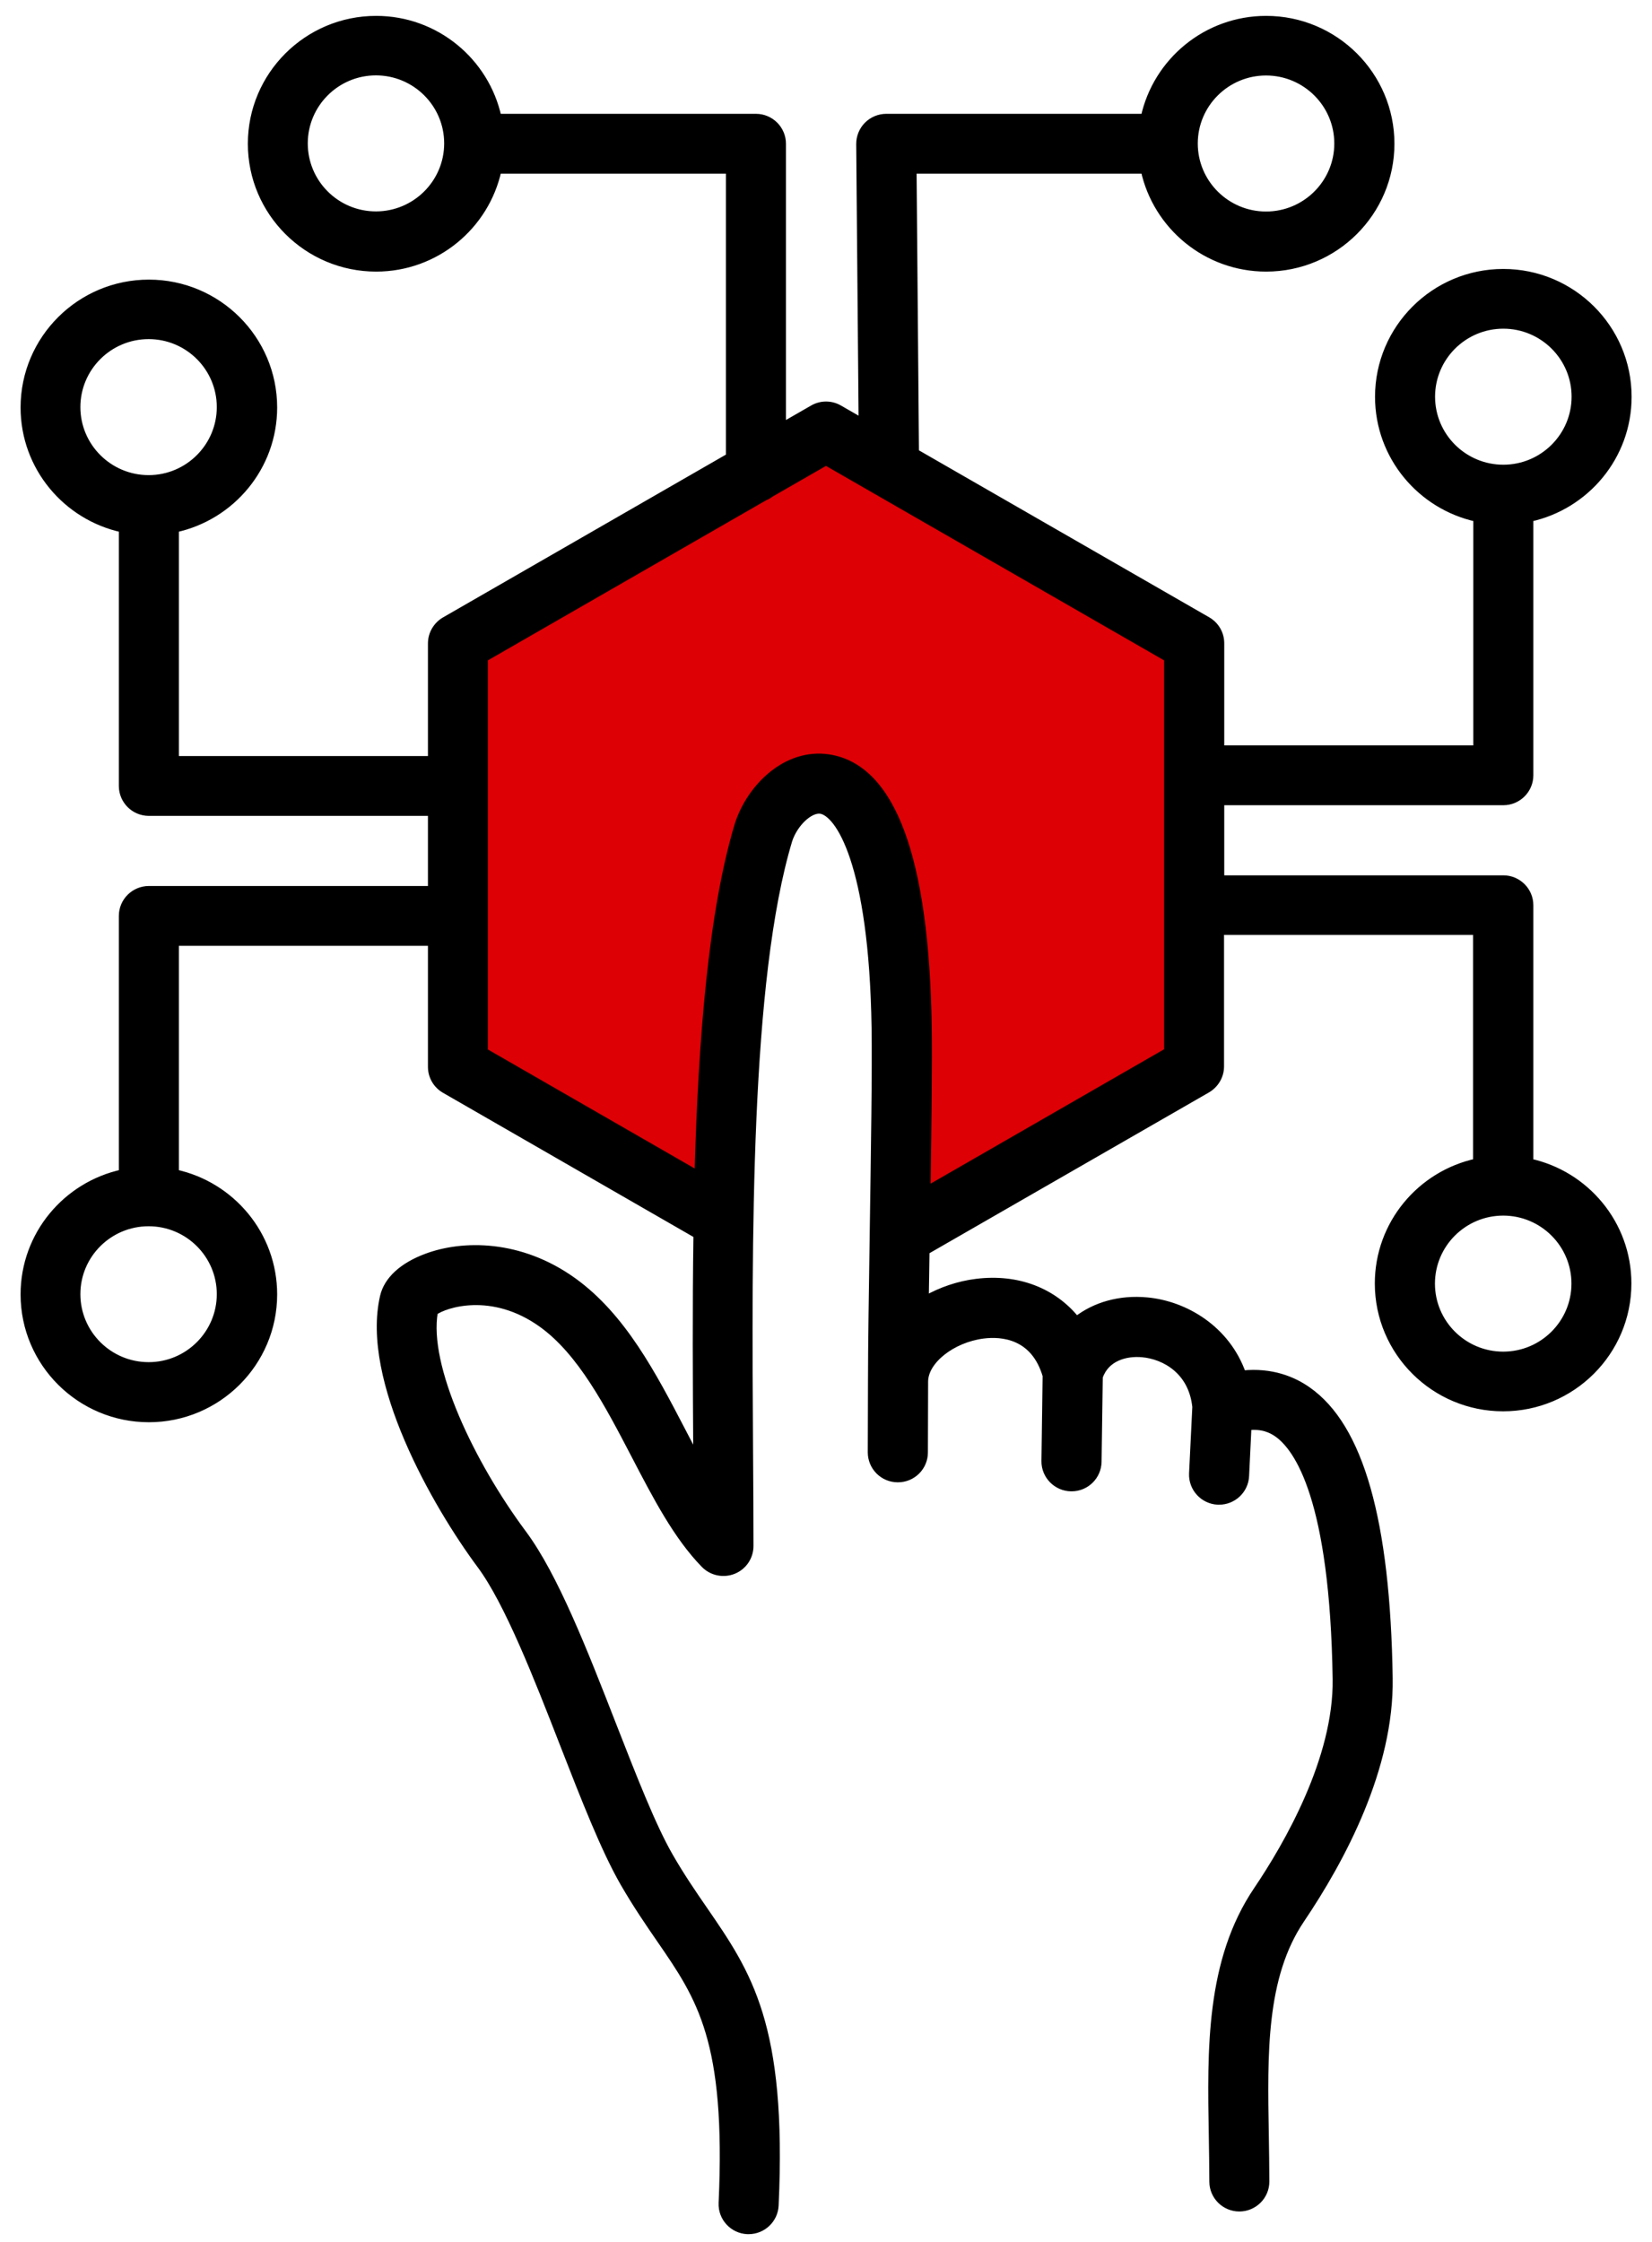 <svg width="70" height="95" viewBox="0 0 70 95" fill="none" xmlns="http://www.w3.org/2000/svg">
<path d="M19.5 44.5L30 51L32 35.5L33.5 33.5H36.5L38 38.5V52.5L50.5 45L50 27L35 18.5L19.5 27V44.5Z" fill="#DD0004"/>
<path d="M64.822 49.254V38.36C64.822 37.743 64.319 37.242 63.7 37.242H51.725V33.971H63.7C64.319 33.971 64.822 33.469 64.822 32.853V21.959C67.2 21.443 68.986 19.336 68.986 16.815C68.986 13.907 66.613 11.547 63.7 11.547C60.782 11.547 58.414 13.912 58.414 16.815C58.414 19.336 60.201 21.443 62.578 21.959V31.735H51.725V27.259C51.725 26.858 51.513 26.49 51.162 26.288L38.789 19.17L38.688 7.209H48.488C49.005 9.578 51.12 11.359 53.65 11.359C56.567 11.359 58.936 8.994 58.936 6.091C58.936 3.183 56.563 0.823 53.65 0.823C51.12 0.823 49.005 2.603 48.488 4.973H37.557C37.257 4.973 36.97 5.092 36.758 5.304C36.546 5.516 36.43 5.806 36.43 6.1L36.532 17.873L35.562 17.316C35.216 17.114 34.787 17.114 34.441 17.316L33.153 18.057V6.091C33.153 5.474 32.649 4.973 32.031 4.973H21.099C20.582 2.604 18.468 0.823 15.938 0.823C13.02 0.823 10.652 3.188 10.652 6.091C10.652 8.999 13.025 11.359 15.938 11.359C18.468 11.359 20.582 9.578 21.099 7.209H30.909V19.351L18.846 26.293C18.5 26.496 18.283 26.864 18.283 27.264V32.187H7.43V22.41C9.807 21.895 11.594 19.788 11.594 17.267C11.594 14.359 9.221 11.999 6.308 11.999C3.39 11.999 1.022 14.364 1.022 17.267C1.022 19.788 2.808 21.895 5.186 22.41V33.305C5.186 33.921 5.689 34.423 6.308 34.423H18.283V37.694H6.308C5.689 37.694 5.186 38.195 5.186 38.812V49.706C2.808 50.221 1.022 52.328 1.022 54.85C1.022 57.757 3.395 60.117 6.308 60.117C9.225 60.117 11.594 57.753 11.594 54.85C11.594 52.328 9.807 50.221 7.43 49.706V39.93H18.283V45.207C18.283 45.607 18.495 45.975 18.846 46.177L29.533 52.329C29.487 55.439 29.506 58.562 29.524 61.456V61.82C29.316 61.438 29.113 61.042 28.905 60.642C27.664 58.259 26.38 55.793 24.289 54.288C22.032 52.664 19.594 52.697 18.066 53.272C17.055 53.649 16.413 54.242 16.252 54.942C15.435 58.466 18.454 63.752 20.36 66.319C21.524 67.884 22.775 71.086 23.874 73.91C24.765 76.197 25.61 78.359 26.417 79.767C26.957 80.706 27.498 81.493 27.973 82.183C29.681 84.662 30.914 86.457 30.6 93.353C30.572 93.97 31.052 94.494 31.671 94.522H31.722C32.317 94.522 32.816 94.052 32.843 93.454C33.194 85.808 31.708 83.65 29.824 80.913C29.349 80.223 28.859 79.51 28.366 78.65C27.641 77.389 26.828 75.305 25.965 73.097C24.756 69.996 23.504 66.785 22.161 64.981C19.959 62.023 17.997 57.896 18.403 55.591C18.837 55.264 20.854 54.584 22.964 56.102C24.622 57.293 25.78 59.52 26.902 61.673C27.821 63.44 28.689 65.106 29.847 66.293C30.166 66.619 30.651 66.72 31.075 66.55C31.5 66.38 31.777 65.97 31.777 65.51C31.777 64.236 31.768 62.865 31.759 61.439C31.703 52.559 31.639 41.513 33.425 35.597C33.665 34.875 34.321 34.268 34.773 34.332C35.521 34.447 36.971 36.517 37.081 43.543C37.109 45.305 37.054 48.82 37.003 52.219C36.966 54.718 36.929 57.078 36.929 58.541L36.92 61.541C36.92 62.157 37.418 62.663 38.042 62.663H38.046C38.665 62.663 39.168 62.166 39.168 61.545L39.177 58.545C39.177 57.662 40.336 56.742 41.656 56.572C42.446 56.471 43.826 56.576 44.329 58.292L44.279 61.908C44.269 62.525 44.768 63.036 45.386 63.045H45.405C46.019 63.045 46.517 62.553 46.527 61.941L46.578 58.347C46.855 57.533 47.69 57.298 48.406 57.363C49.361 57.45 50.516 58.099 50.672 59.617L50.534 62.438C50.506 63.054 50.982 63.578 51.6 63.611H51.656C52.251 63.611 52.75 63.146 52.778 62.543L52.879 60.455C53.498 60.386 53.872 60.574 54.121 60.745C55.003 61.361 56.503 63.532 56.618 71.147C56.669 74.533 54.541 78.204 53.267 80.09C51.236 83.095 51.305 86.858 51.37 90.493C51.379 91.132 51.393 91.795 51.393 92.443C51.393 93.06 51.896 93.561 52.514 93.561C53.133 93.561 53.636 93.06 53.636 92.443C53.636 91.776 53.622 91.104 53.613 90.456C53.553 87.014 53.493 83.766 55.127 81.342C56.863 78.77 58.922 74.91 58.862 71.11C58.761 64.448 57.629 60.459 55.404 58.909C54.809 58.49 53.89 58.095 52.648 58.224C51.97 56.301 50.197 55.275 48.604 55.127C47.446 55.017 46.393 55.325 45.613 55.937C44.643 54.723 43.12 54.12 41.366 54.341C40.622 54.433 39.87 54.686 39.205 55.068C39.214 54.414 39.224 53.72 39.237 53.016L51.153 46.161C51.499 45.958 51.716 45.59 51.716 45.19V39.467H62.569V49.243C60.192 49.758 58.405 51.865 58.405 54.387C58.405 57.294 60.778 59.654 63.691 59.654C66.609 59.654 68.977 57.29 68.977 54.387C68.977 51.865 67.19 49.758 64.813 49.243L64.822 49.254ZM60.658 16.81C60.658 15.14 62.02 13.778 63.7 13.778C65.376 13.778 66.743 15.135 66.743 16.81C66.743 18.48 65.381 19.842 63.7 19.842C62.024 19.842 60.658 18.485 60.658 16.81ZM53.645 3.049C55.321 3.049 56.688 4.406 56.688 6.081C56.688 7.751 55.326 9.113 53.645 9.113C51.97 9.113 50.603 7.755 50.603 6.081C50.603 4.411 51.965 3.049 53.645 3.049ZM15.929 9.108C14.253 9.108 12.891 7.751 12.891 6.076C12.891 4.406 14.253 3.044 15.929 3.044C17.605 3.044 18.971 4.402 18.971 6.076C18.971 7.746 17.609 9.108 15.929 9.108ZM3.256 17.251C3.256 15.581 4.618 14.22 6.299 14.22C7.974 14.22 9.336 15.577 9.336 17.251C9.336 18.921 7.974 20.283 6.299 20.283C4.623 20.283 3.256 18.926 3.256 17.251ZM9.336 54.839C9.336 56.509 7.974 57.871 6.299 57.871C4.623 57.871 3.256 56.514 3.256 54.839C3.256 53.169 4.618 51.812 6.299 51.812C7.974 51.812 9.336 53.169 9.336 54.839ZM49.472 44.552L39.279 50.418C39.32 47.63 39.353 44.98 39.33 43.507C39.219 36.358 37.797 32.526 35.115 32.116C33.319 31.845 31.805 33.354 31.292 34.909C31.288 34.918 31.288 34.927 31.283 34.936C30.166 38.626 29.736 44.069 29.579 49.769L20.522 44.557V27.897L32.405 21.06C32.507 21.023 32.594 20.964 32.678 20.904L35 19.57L49.477 27.897V44.557L49.472 44.552ZM63.695 57.425C62.019 57.425 60.653 56.068 60.653 54.393C60.653 52.723 62.015 51.361 63.695 51.361C65.371 51.361 66.737 52.718 66.737 54.393C66.737 56.063 65.376 57.425 63.695 57.425Z" fill="black" stroke="black" stroke-width="0.3"/>
</svg>

